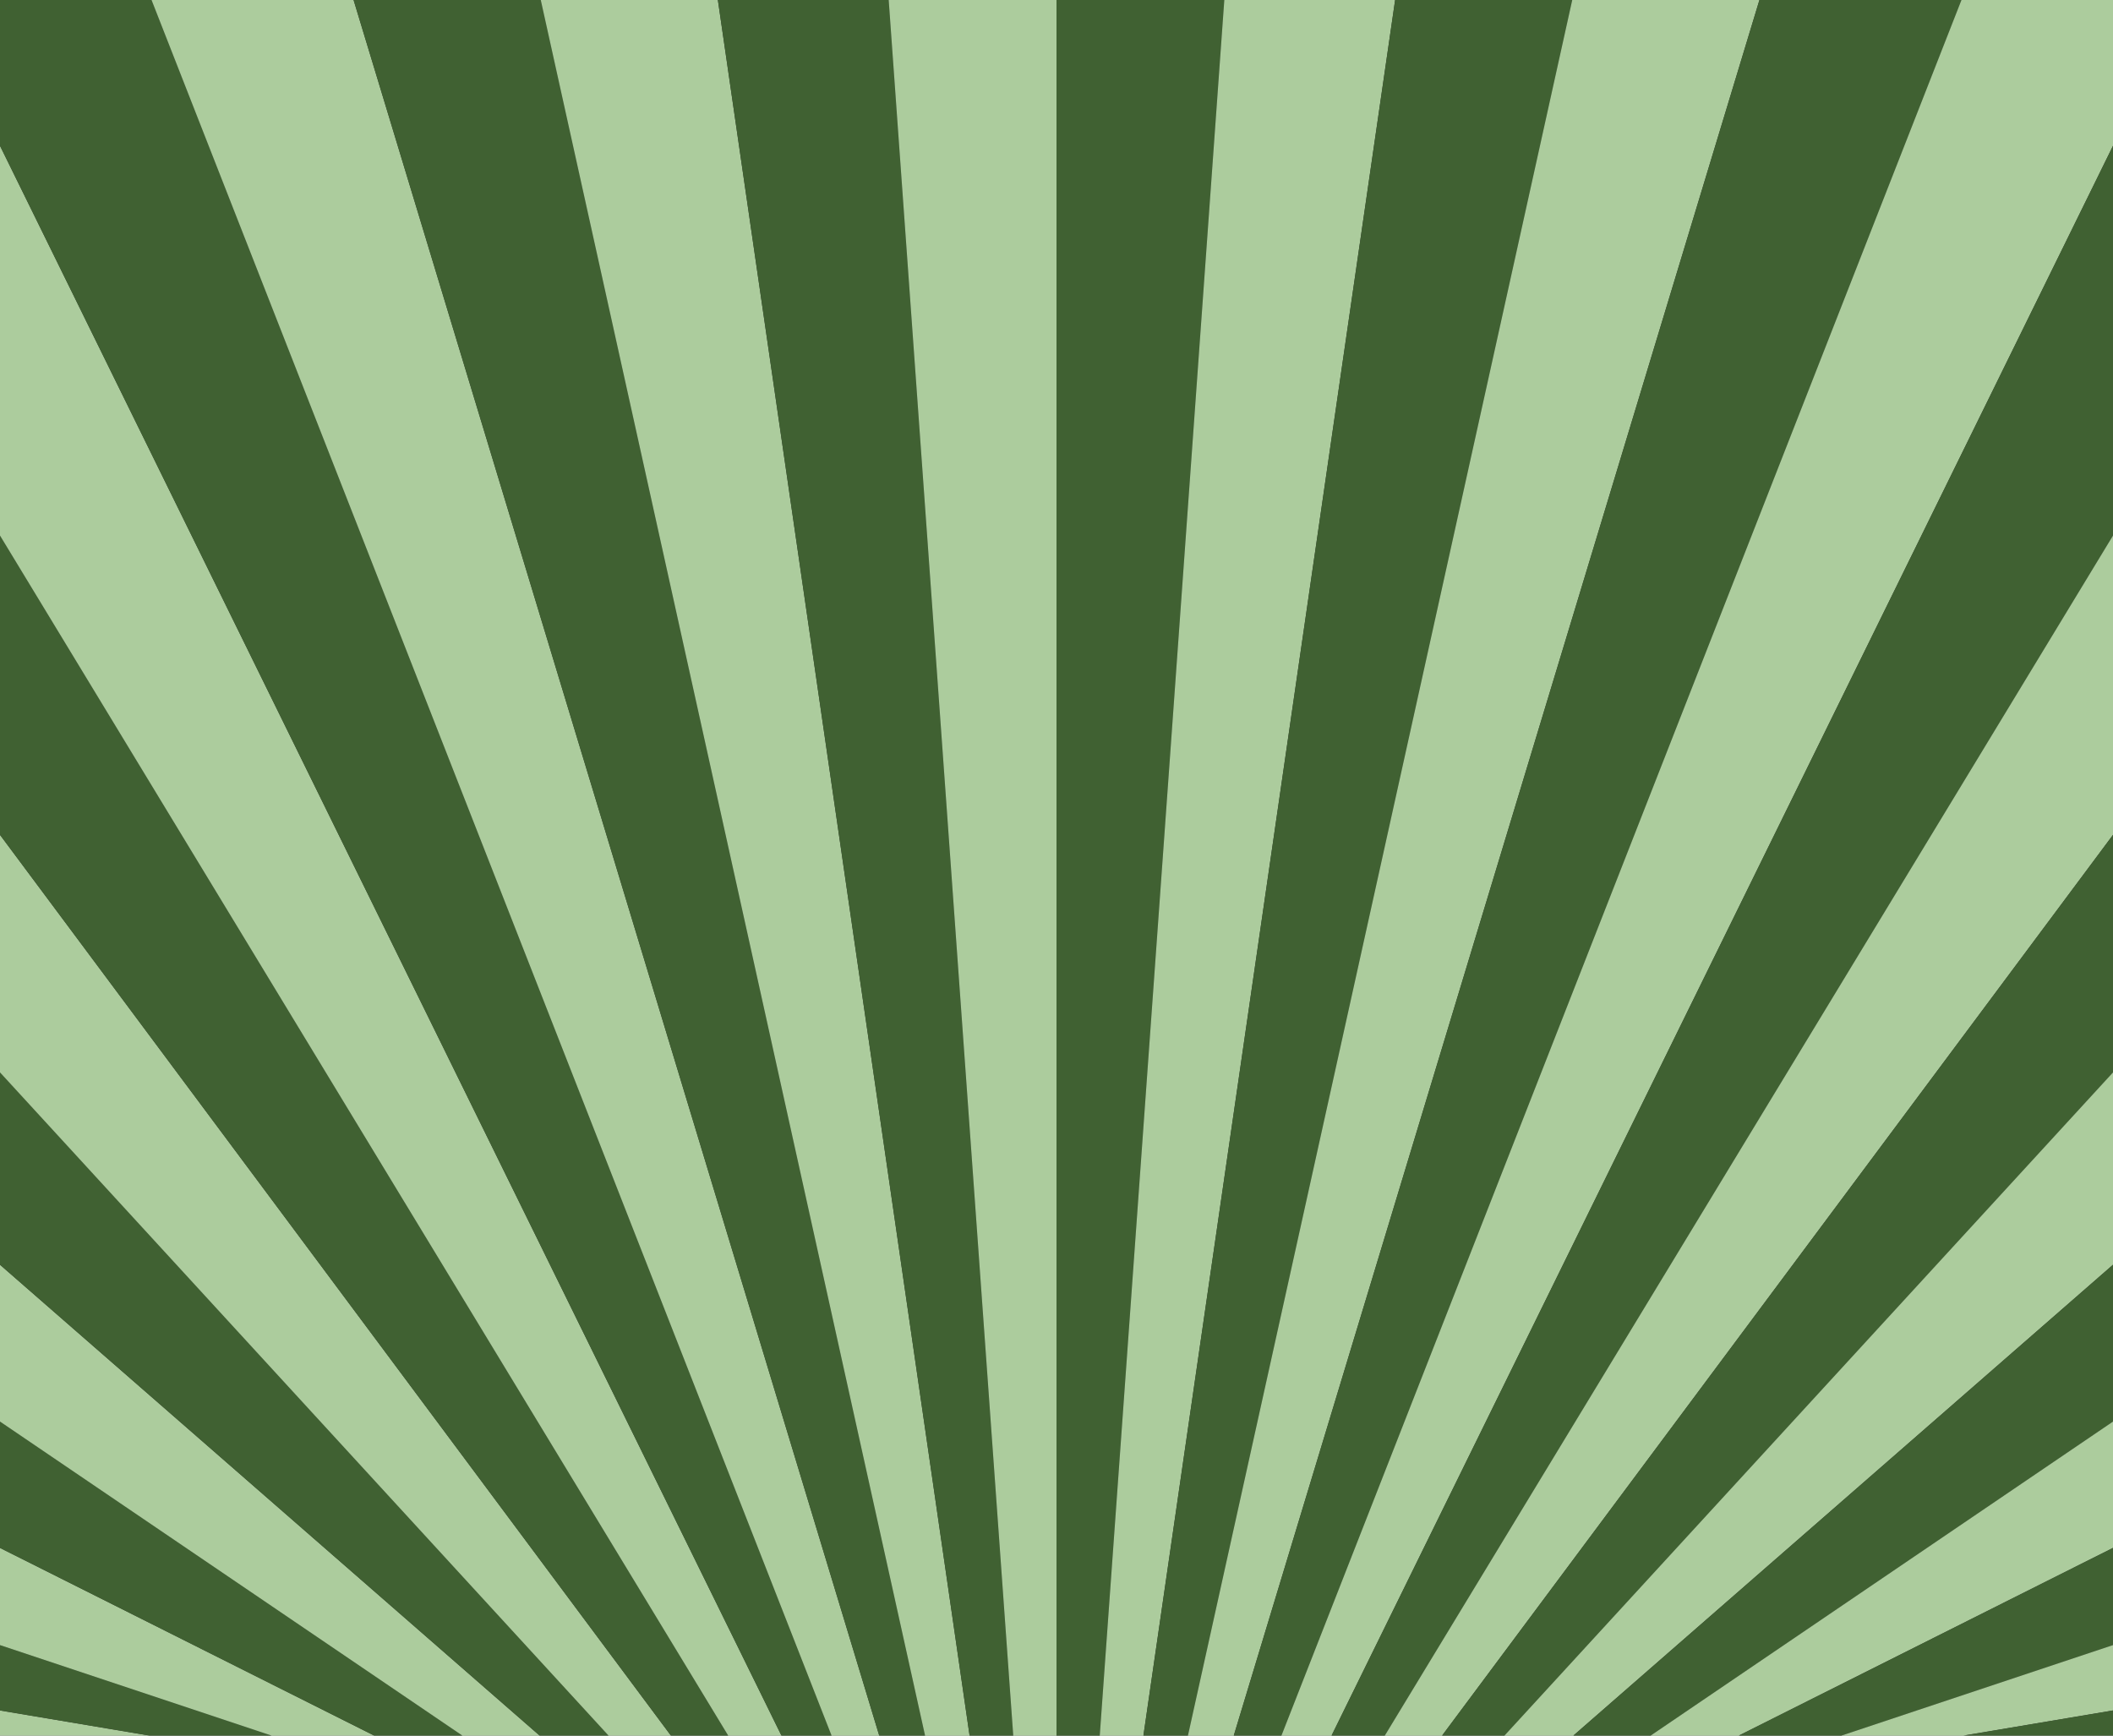<svg xmlns="http://www.w3.org/2000/svg" viewBox="0 0 1355 1113" preserveAspectRatio="xMidYMid" width="1355"
  height="1113" style="shape-rendering: auto; display: block; background: rgba(212, 254, 192,0.75);"
  xmlns:xlink="http://www.w3.org/1999/xlink">
  <rect x="0" y="0" width="1355" height="1113" fill="#333333" stroke="none"/>
  <g>
    <path
      d="M-504.876 1113L-281.278 1113L-3298.67 2270.029L-3188.545 2832.68Z"
      fill="#406132">
      <animate attributeName="d" dur="2s" repeatCount="indefinite" keyTimes="0;1"
        values="M-504.876 1113L-281.278 1113L-3298.67 2270.029L-3188.545 2832.68Z;M-121.231 1113L0 1113L-3387.5 1113L-3365.232 1694.701Z">
      </animate>
    </path>
    <path
      d="M-281.278 1113L-121.231 1113L-3365.232 1694.701L-3298.67 2270.029Z"
      fill="rgba(212, 254, 192,0.75)">
      <animate attributeName="d" dur="2s" repeatCount="indefinite" keyTimes="0;1"
        values="M-281.278 1113L-121.231 1113L-3365.232 1694.701L-3298.67 2270.029Z;M0 1113L95.824 1113L-3365.232 531.299L-3387.5 1113Z">
      </animate>
    </path>
    <path d="M-121.231 1113L0 1113L-3387.5 1113L-3365.232 1694.701Z" fill="#406132">
      <animate attributeName="d" dur="2s" repeatCount="indefinite" keyTimes="0;1"
        values="M-121.231 1113L0 1113L-3387.5 1113L-3365.232 1694.701Z;M95.824 1113L174.147 1113L-3298.67 -44.029L-3365.232 531.299Z">
      </animate>
    </path>
    <path d="M0 1113L95.824 1113L-3365.232 531.299L-3387.5 1113Z"
      fill="rgba(212, 254, 192,0.75)">
      <animate attributeName="d" dur="2s" repeatCount="indefinite" keyTimes="0;1"
        values="M0 1113L95.824 1113L-3365.232 531.299L-3387.5 1113Z;M174.147 1113L239.936 1113L-3188.545 -606.68L-3298.67 -44.029Z">
      </animate>
    </path>
    <path
      d="M95.824 1113L174.147 1113L-3298.67 -44.029L-3365.232 531.299Z"
      fill="#406132">
      <animate attributeName="d" dur="2s" repeatCount="indefinite" keyTimes="0;1"
        values="M95.824 1113L174.147 1113L-3298.67 -44.029L-3365.232 531.299Z;M239.936 1113L296.478 1113L-3036.062 -1150.489L-3188.545 -606.68Z">
      </animate>
    </path>
    <path
      d="M174.147 1113L239.936 1113L-3188.545 -606.68L-3298.67 -44.029Z"
      fill="rgba(212, 254, 192,0.75)">
      <animate attributeName="d" dur="2s" repeatCount="indefinite" keyTimes="0;1"
        values="M174.147 1113L239.936 1113L-3188.545 -606.68L-3298.67 -44.029Z;M296.478 1113L346.035 1113L-2842.893 -1669.5L-3036.062 -1150.489Z">
      </animate>
    </path>
    <path
      d="M239.936 1113L296.478 1113L-3036.062 -1150.489L-3188.545 -606.68Z"
      fill="#406132">
      <animate attributeName="d" dur="2s" repeatCount="indefinite" keyTimes="0;1"
        values="M239.936 1113L296.478 1113L-3036.062 -1150.489L-3188.545 -606.68Z;M346.035 1113L390.223 1113L-2611.154 -2158.025L-2842.893 -1669.5Z">
      </animate>
    </path>
    <path
      d="M296.478 1113L346.035 1113L-2842.893 -1669.5L-3036.062 -1150.489Z"
      fill="rgba(212, 254, 192,0.75)">
      <animate attributeName="d" dur="2s" repeatCount="indefinite" keyTimes="0;1"
        values="M296.478 1113L346.035 1113L-2842.893 -1669.5L-3036.062 -1150.489Z;M390.223 1113L430.233 1113L-2343.384 -2610.712L-2611.154 -2158.025Z">
      </animate>
    </path>
    <path
      d="M346.035 1113L390.223 1113L-2611.154 -2158.025L-2842.893 -1669.5Z"
      fill="#406132">
      <animate attributeName="d" dur="2s" repeatCount="indefinite" keyTimes="0;1"
        values="M346.035 1113L390.223 1113L-2611.154 -2158.025L-2842.893 -1669.5Z;M430.233 1113L466.964 1113L-2042.516 -3022.601L-2343.384 -2610.712Z">
      </animate>
    </path>
    <path
      d="M390.223 1113L430.233 1113L-2343.384 -2610.712L-2611.154 -2158.025Z"
      fill="rgba(212, 254, 192,0.75)">
      <animate attributeName="d" dur="2s" repeatCount="indefinite" keyTimes="0;1"
        values="M390.223 1113L430.233 1113L-2343.384 -2610.712L-2611.154 -2158.025Z;M466.964 1113L501.116 1113L-1711.847 -3389.18L-2042.516 -3022.601Z">
      </animate>
    </path>
    <path
      d="M430.233 1113L466.964 1113L-2042.516 -3022.601L-2343.384 -2610.712Z"
      fill="#406132">
      <animate attributeName="d" dur="2s" repeatCount="indefinite" keyTimes="0;1"
        values="M430.233 1113L466.964 1113L-2042.516 -3022.601L-2343.384 -2610.712Z;M501.116 1113L533.249 1113L-1355 -3706.431L-1711.847 -3389.18Z">
      </animate>
    </path>
    <path
      d="M466.964 1113L501.116 1113L-1711.847 -3389.18L-2042.516 -3022.601Z"
      fill="rgba(212, 254, 192,0.75)">
      <animate attributeName="d" dur="2s" repeatCount="indefinite" keyTimes="0;1"
        values="M466.964 1113L501.116 1113L-1711.847 -3389.18L-2042.516 -3022.601Z;M533.249 1113L563.819 1113L-975.884 -3970.88L-1355 -3706.431Z">
      </animate>
    </path>
    <path
      d="M501.116 1113L533.249 1113L-1355 -3706.431L-1711.847 -3389.18Z"
      fill="#406132">
      <animate attributeName="d" dur="2s" repeatCount="indefinite" keyTimes="0;1"
        values="M501.116 1113L533.249 1113L-1355 -3706.431L-1711.847 -3389.18Z;M563.819 1113L593.211 1113L-578.654 -4179.63L-975.884 -3970.88Z">
      </animate>
    </path>
    <path
      d="M533.249 1113L563.819 1113L-975.884 -3970.88L-1355 -3706.431Z"
      fill="rgba(212, 254, 192,0.75)">
      <animate attributeName="d" dur="2s" repeatCount="indefinite" keyTimes="0;1"
        values="M533.249 1113L563.819 1113L-975.884 -3970.88L-1355 -3706.431Z;M593.211 1113L621.76 1113L-167.661 -4330.391L-578.654 -4179.63Z">
      </animate>
    </path>
    <path
      d="M563.819 1113L593.211 1113L-578.654 -4179.63L-975.884 -3970.88Z"
      fill="#406132">
      <animate attributeName="d" dur="2s" repeatCount="indefinite" keyTimes="0;1"
        values="M563.819 1113L593.211 1113L-578.654 -4179.63L-975.884 -3970.88Z;M621.76 1113L649.763 1113L252.592 -4421.514L-167.661 -4330.391Z">
      </animate>
    </path>
    <path
      d="M593.211 1113L621.76 1113L-167.661 -4330.391L-578.654 -4179.63Z"
      fill="rgba(212, 254, 192,0.75)">
      <animate attributeName="d" dur="2s" repeatCount="indefinite" keyTimes="0;1"
        values="M593.211 1113L621.76 1113L-167.661 -4330.391L-578.654 -4179.63Z;M649.763 1113L677.5 1113L677.5 -4452L252.592 -4421.514Z">
      </animate>
    </path>
    <path
      d="M621.76 1113L649.763 1113L252.592 -4421.514L-167.661 -4330.391Z"
      fill="#406132">
      <animate attributeName="d" dur="2s" repeatCount="indefinite" keyTimes="0;1"
        values="M621.76 1113L649.763 1113L252.592 -4421.514L-167.661 -4330.391Z;M677.5 1113L705.237 1113L1102.408 -4421.514L677.5 -4452Z">
      </animate>
    </path>
    <path d="M649.763 1113L677.5 1113L677.5 -4452L252.592 -4421.514Z"
      fill="rgba(212, 254, 192,0.75)">
      <animate attributeName="d" dur="2s" repeatCount="indefinite" keyTimes="0;1"
        values="M649.763 1113L677.5 1113L677.5 -4452L252.592 -4421.514Z;M705.237 1113L733.24 1113L1522.661 -4330.391L1102.408 -4421.514Z">
      </animate>
    </path>
    <path d="M677.5 1113L705.237 1113L1102.408 -4421.514L677.5 -4452Z"
      fill="#406132">
      <animate attributeName="d" dur="2s" repeatCount="indefinite" keyTimes="0;1"
        values="M677.5 1113L705.237 1113L1102.408 -4421.514L677.5 -4452Z;M733.24 1113L761.789 1113L1933.654 -4179.63L1522.661 -4330.391Z">
      </animate>
    </path>
    <path
      d="M705.237 1113L733.24 1113L1522.661 -4330.391L1102.408 -4421.514Z"
      fill="rgba(212, 254, 192,0.75)">
      <animate attributeName="d" dur="2s" repeatCount="indefinite" keyTimes="0;1"
        values="M705.237 1113L733.24 1113L1522.661 -4330.391L1102.408 -4421.514Z;M761.789 1113L791.181 1113L2330.884 -3970.88L1933.654 -4179.63Z">
      </animate>
    </path>
    <path
      d="M733.24 1113L761.789 1113L1933.654 -4179.63L1522.661 -4330.391Z"
      fill="#406132">
      <animate attributeName="d" dur="2s" repeatCount="indefinite" keyTimes="0;1"
        values="M733.24 1113L761.789 1113L1933.654 -4179.63L1522.661 -4330.391Z;M791.181 1113L821.751 1113L2710 -3706.431L2330.884 -3970.88Z">
      </animate>
    </path>
    <path
      d="M761.789 1113L791.181 1113L2330.884 -3970.88L1933.654 -4179.63Z"
      fill="rgba(212, 254, 192,0.75)">
      <animate attributeName="d" dur="2s" repeatCount="indefinite" keyTimes="0;1"
        values="M761.789 1113L791.181 1113L2330.884 -3970.88L1933.654 -4179.63Z;M821.751 1113L853.884 1113L3066.847 -3389.18L2710 -3706.431Z">
      </animate>
    </path>
    <path
      d="M791.181 1113L821.751 1113L2710 -3706.431L2330.884 -3970.88Z"
      fill="#406132">
      <animate attributeName="d" dur="2s" repeatCount="indefinite" keyTimes="0;1"
        values="M791.181 1113L821.751 1113L2710 -3706.431L2330.884 -3970.88Z;M853.884 1113L888.036 1113L3397.516 -3022.601L3066.847 -3389.18Z">
      </animate>
    </path>
    <path
      d="M821.751 1113L853.884 1113L3066.847 -3389.18L2710 -3706.431Z"
      fill="rgba(212, 254, 192,0.75)">
      <animate attributeName="d" dur="2s" repeatCount="indefinite" keyTimes="0;1"
        values="M821.751 1113L853.884 1113L3066.847 -3389.18L2710 -3706.431Z;M888.036 1113L924.767 1113L3698.384 -2610.712L3397.516 -3022.601Z">
      </animate>
    </path>
    <path
      d="M853.884 1113L888.036 1113L3397.516 -3022.601L3066.847 -3389.18Z"
      fill="#406132">
      <animate attributeName="d" dur="2s" repeatCount="indefinite" keyTimes="0;1"
        values="M853.884 1113L888.036 1113L3397.516 -3022.601L3066.847 -3389.18Z;M924.767 1113L964.777 1113L3966.154 -2158.025L3698.384 -2610.712Z">
      </animate>
    </path>
    <path
      d="M888.036 1113L924.767 1113L3698.384 -2610.712L3397.516 -3022.601Z"
      fill="rgba(212, 254, 192,0.75)">
      <animate attributeName="d" dur="2s" repeatCount="indefinite" keyTimes="0;1"
        values="M888.036 1113L924.767 1113L3698.384 -2610.712L3397.516 -3022.601Z;M964.777 1113L1008.965 1113L4197.893 -1669.5L3966.154 -2158.025Z">
      </animate>
    </path>
    <path
      d="M924.767 1113L964.777 1113L3966.154 -2158.025L3698.384 -2610.712Z"
      fill="#406132">
      <animate attributeName="d" dur="2s" repeatCount="indefinite" keyTimes="0;1"
        values="M924.767 1113L964.777 1113L3966.154 -2158.025L3698.384 -2610.712Z;M1008.965 1113L1058.522 1113L4391.062 -1150.489L4197.893 -1669.5Z">
      </animate>
    </path>
    <path
      d="M964.777 1113L1008.965 1113L4197.893 -1669.5L3966.154 -2158.025Z"
      fill="rgba(212, 254, 192,0.75)">
      <animate attributeName="d" dur="2s" repeatCount="indefinite" keyTimes="0;1"
        values="M964.777 1113L1008.965 1113L4197.893 -1669.5L3966.154 -2158.025Z;M1058.522 1113L1115.064 1113L4543.545 -606.68L4391.062 -1150.489Z">
      </animate>
    </path>
    <path
      d="M1008.965 1113L1058.522 1113L4391.062 -1150.489L4197.893 -1669.5Z"
      fill="#406132">
      <animate attributeName="d" dur="2s" repeatCount="indefinite" keyTimes="0;1"
        values="M1008.965 1113L1058.522 1113L4391.062 -1150.489L4197.893 -1669.5Z;M1115.064 1113L1180.853 1113L4653.67 -44.029L4543.545 -606.68Z">
      </animate>
    </path>
    <path
      d="M1058.522 1113L1115.064 1113L4543.545 -606.68L4391.062 -1150.489Z"
      fill="rgba(212, 254, 192,0.75)">
      <animate attributeName="d" dur="2s" repeatCount="indefinite" keyTimes="0;1"
        values="M1058.522 1113L1115.064 1113L4543.545 -606.68L4391.062 -1150.489Z;M1180.853 1113L1259.176 1113L4720.232 531.299L4653.67 -44.029Z">
      </animate>
    </path>
    <path
      d="M1115.064 1113L1180.853 1113L4653.67 -44.029L4543.545 -606.68Z"
      fill="#406132">
      <animate attributeName="d" dur="2s" repeatCount="indefinite" keyTimes="0;1"
        values="M1115.064 1113L1180.853 1113L4653.67 -44.029L4543.545 -606.68Z;M1259.176 1113L1355 1113L4742.5 1113L4720.232 531.299Z">
      </animate>
    </path>
    <path
      d="M1180.853 1113L1259.176 1113L4720.232 531.299L4653.67 -44.029Z"
      fill="rgba(212, 254, 192,0.75)">
      <animate attributeName="d" dur="2s" repeatCount="indefinite" keyTimes="0;1"
        values="M1180.853 1113L1259.176 1113L4720.232 531.299L4653.67 -44.029Z;M1355 1113L1476.231 1113L4720.232 1694.701L4742.5 1113Z">
      </animate>
    </path>
    <path d="M1259.176 1113L1355 1113L4742.5 1113L4720.232 531.299Z"
      fill="#406132">
      <animate attributeName="d" dur="2s" repeatCount="indefinite" keyTimes="0;1"
        values="M1259.176 1113L1355 1113L4742.5 1113L4720.232 531.299Z;M1476.231 1113L1636.278 1113L4653.67 2270.029L4720.232 1694.701Z">
      </animate>
    </path>
    <g></g>
  </g><!-- [ldio] generated by https://loading.io -->
</svg>